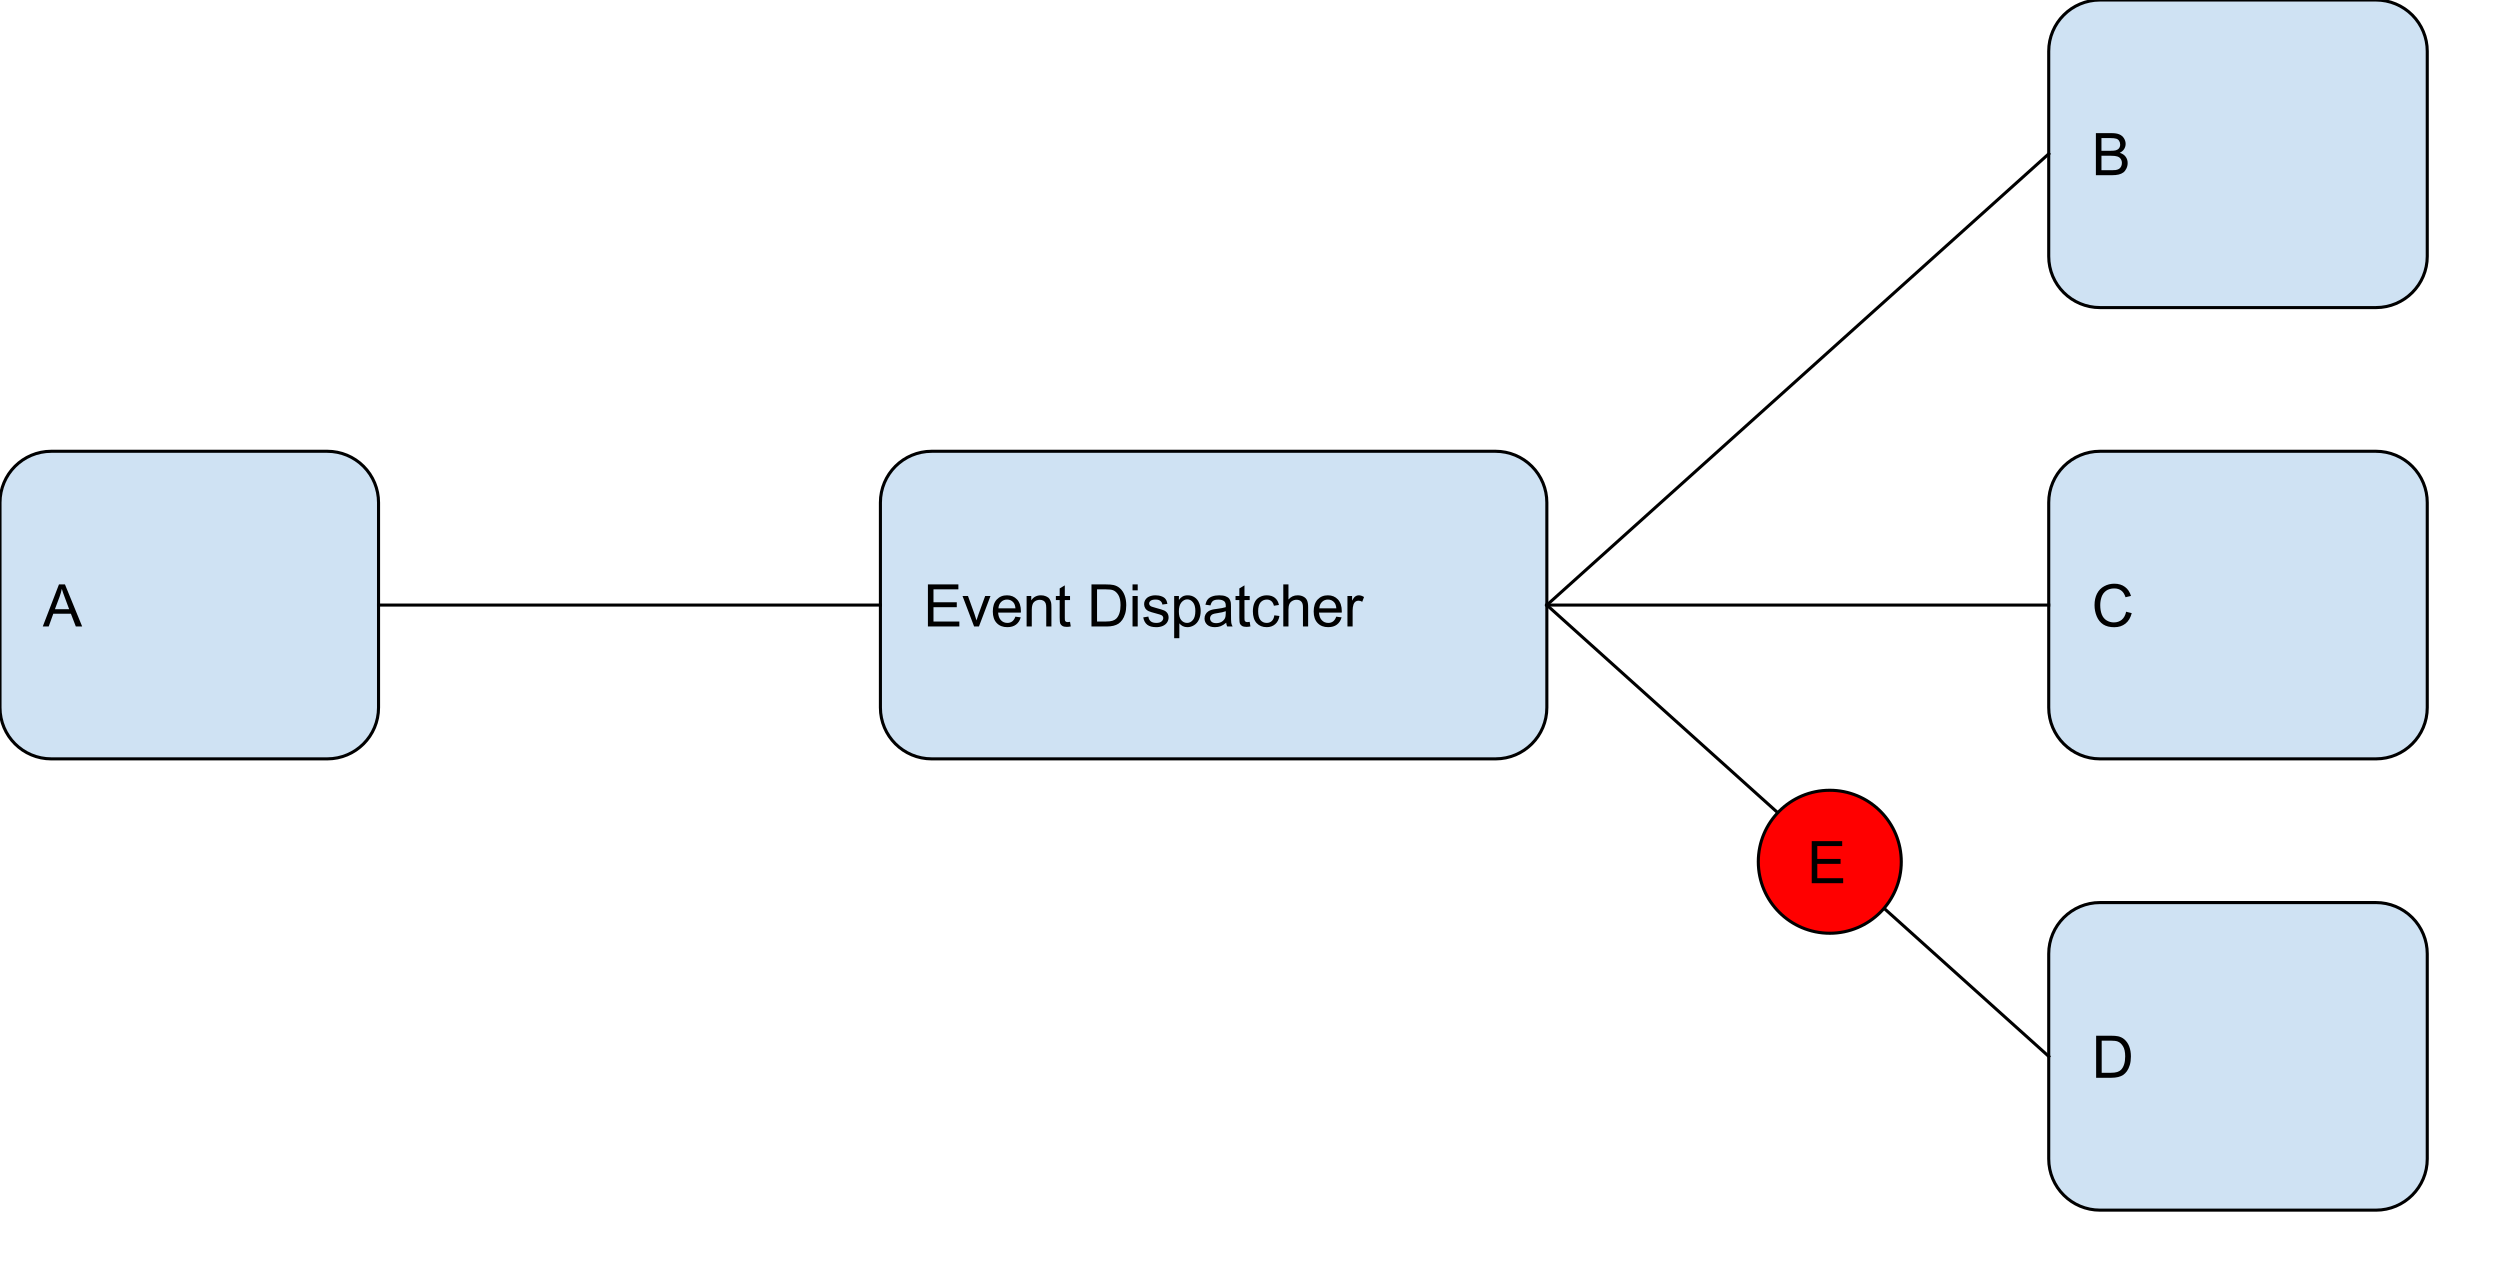 <svg xmlns="http://www.w3.org/2000/svg" xmlns:xlink="http://www.w3.org/1999/xlink" version="1.1" viewBox="0.0 0.0 807.929 411.612" fill="none" stroke="none" stroke-linecap="square" stroke-miterlimit="10"><clipPath id="p.0"><path d="m0 0l807.929 0l0 411.612l-807.929 0l0 -411.612z" clip-rule="nonzero"/></clipPath><g clip-path="url(#p.0)"><path fill="#000000" fill-opacity="0.0" d="m0 0l807.929 0l0 411.612l-807.929 0z" fill-rule="nonzero"/><path fill="#cfe2f3" d="m0 162.41l0 0c0 -9.15 7.417 -16.567 16.567 -16.567l89.196 0c4.394 0 8.608 1.745 11.715 4.852c3.107 3.107 4.852 7.321 4.852 11.715l0 66.267c0 9.15 -7.417 16.567 -16.567 16.567l-89.196 0l0 0c-9.15 0 -16.567 -7.417 -16.567 -16.567z" fill-rule="nonzero"/><path stroke="#000000" stroke-width="1.0" stroke-linejoin="round" stroke-linecap="butt" d="m0 162.41l0 0c0 -9.15 7.417 -16.567 16.567 -16.567l89.196 0c4.394 0 8.608 1.745 11.715 4.852c3.107 3.107 4.852 7.321 4.852 11.715l0 66.267c0 9.15 -7.417 16.567 -16.567 16.567l-89.196 0l0 0c-9.15 0 -16.567 -7.417 -16.567 -16.567z" fill-rule="nonzero"/><path fill="#000000" d="m13.821 202.463l5.234 -13.594l1.938 0l5.562 13.594l-2.047 0l-1.594 -4.125l-5.688 0l-1.484 4.125l-1.922 0zm3.922 -5.578l4.609 0l-1.406 -3.781q-0.656 -1.703 -0.969 -2.812q-0.266 1.312 -0.734 2.594l-1.5 4.0z" fill-rule="nonzero"/><path fill="#cfe2f3" d="m284.525 162.41l0 0c0 -9.15 7.417 -16.567 16.567 -16.567l182.236 0c4.394 0 8.608 1.745 11.715 4.852c3.107 3.107 4.852 7.321 4.852 11.715l0 66.267c0 9.15 -7.417 16.567 -16.567 16.567l-182.236 0c-9.15 0 -16.567 -7.417 -16.567 -16.567z" fill-rule="nonzero"/><path stroke="#000000" stroke-width="1.0" stroke-linejoin="round" stroke-linecap="butt" d="m284.525 162.41l0 0c0 -9.15 7.417 -16.567 16.567 -16.567l182.236 0c4.394 0 8.608 1.745 11.715 4.852c3.107 3.107 4.852 7.321 4.852 11.715l0 66.267c0 9.15 -7.417 16.567 -16.567 16.567l-182.236 0c-9.15 0 -16.567 -7.417 -16.567 -16.567z" fill-rule="nonzero"/><path fill="#000000" d="m299.877 202.463l0 -13.594l9.844 0l0 1.594l-8.047 0l0 4.172l7.531 0l0 1.594l-7.531 0l0 4.625l8.359 0l0 1.609l-10.156 0zm14.928 0l-3.75 -9.859l1.766 0l2.125 5.906q0.344 0.953 0.625 1.984q0.219 -0.781 0.625 -1.875l2.188 -6.016l1.719 0l-3.734 9.859l-1.562 0zm13.344 -3.172l1.719 0.219q-0.406 1.5 -1.516 2.344q-1.094 0.828 -2.812 0.828q-2.156 0 -3.422 -1.328q-1.266 -1.328 -1.266 -3.734q0 -2.484 1.266 -3.859q1.281 -1.375 3.328 -1.375q1.984 0 3.234 1.344q1.25 1.344 1.25 3.797q0 0.141 -0.016 0.438l-7.344 0q0.094 1.625 0.922 2.484q0.828 0.859 2.062 0.859q0.906 0 1.547 -0.469q0.656 -0.484 1.047 -1.547zm-5.484 -2.703l5.5 0q-0.109 -1.234 -0.625 -1.859q-0.797 -0.969 -2.078 -0.969q-1.141 0 -1.938 0.781q-0.781 0.766 -0.859 2.047zm9.11 5.875l0 -9.859l1.5 0l0 1.406q1.094 -1.625 3.141 -1.625q0.891 0 1.641 0.328q0.75 0.312 1.109 0.844q0.375 0.516 0.531 1.219q0.094 0.469 0.094 1.625l0 6.062l-1.672 0l0 -6.0q0 -1.016 -0.203 -1.516q-0.188 -0.516 -0.688 -0.812q-0.5 -0.297 -1.172 -0.297q-1.062 0 -1.844 0.672q-0.766 0.672 -0.766 2.578l0 5.375l-1.672 0zm14.032 -1.5l0.234 1.484q-0.703 0.141 -1.266 0.141q-0.906 0 -1.406 -0.281q-0.5 -0.297 -0.703 -0.75q-0.203 -0.469 -0.203 -1.984l0 -5.656l-1.234 0l0 -1.312l1.234 0l0 -2.438l1.656 -1.0l0 3.438l1.688 0l0 1.312l-1.688 0l0 5.75q0 0.719 0.078 0.922q0.094 0.203 0.297 0.328q0.203 0.125 0.578 0.125q0.266 0 0.734 -0.078zm6.929 1.5l0 -13.594l4.688 0q1.578 0 2.422 0.188q1.156 0.266 1.984 0.969q1.078 0.922 1.609 2.344q0.531 1.406 0.531 3.219q0 1.547 -0.359 2.75q-0.359 1.188 -0.922 1.984q-0.562 0.781 -1.234 1.234q-0.672 0.438 -1.625 0.672q-0.953 0.234 -2.188 0.234l-4.906 0zm1.797 -1.609l2.906 0q1.344 0 2.109 -0.25q0.766 -0.25 1.219 -0.703q0.641 -0.641 1.0 -1.719q0.359 -1.078 0.359 -2.625q0 -2.125 -0.703 -3.266q-0.703 -1.156 -1.703 -1.547q-0.719 -0.281 -2.328 -0.281l-2.859 0l0 10.391zm11.473 -10.078l0 -1.906l1.672 0l0 1.906l-1.672 0zm0 11.688l0 -9.859l1.672 0l0 9.859l-1.672 0zm3.457 -2.938l1.656 -0.266q0.141 1.0 0.766 1.531q0.641 0.516 1.781 0.516q1.156 0 1.703 -0.469q0.562 -0.469 0.562 -1.094q0 -0.562 -0.484 -0.891q-0.344 -0.219 -1.703 -0.562q-1.844 -0.469 -2.562 -0.797q-0.703 -0.344 -1.078 -0.938q-0.359 -0.609 -0.359 -1.328q0 -0.656 0.297 -1.219q0.312 -0.562 0.828 -0.938q0.391 -0.281 1.062 -0.484q0.672 -0.203 1.438 -0.203q1.172 0 2.047 0.344q0.875 0.328 1.281 0.906q0.422 0.562 0.578 1.516l-1.625 0.219q-0.109 -0.75 -0.656 -1.172q-0.531 -0.438 -1.5 -0.438q-1.156 0 -1.641 0.391q-0.484 0.375 -0.484 0.875q0 0.328 0.203 0.594q0.203 0.266 0.641 0.438q0.25 0.094 1.469 0.438q1.766 0.469 2.469 0.766q0.703 0.297 1.094 0.875q0.406 0.578 0.406 1.438q0 0.828 -0.484 1.578q-0.484 0.734 -1.406 1.141q-0.922 0.391 -2.078 0.391q-1.922 0 -2.938 -0.797q-1.0 -0.797 -1.281 -2.359zm10.0 6.719l0 -13.641l1.531 0l0 1.281q0.531 -0.75 1.203 -1.125q0.688 -0.375 1.641 -0.375q1.266 0 2.234 0.656q0.969 0.641 1.453 1.828q0.5 1.188 0.5 2.594q0 1.516 -0.547 2.734q-0.547 1.203 -1.578 1.844q-1.031 0.641 -2.172 0.641q-0.844 0 -1.516 -0.344q-0.656 -0.359 -1.078 -0.891l0 4.797l-1.672 0zm1.516 -8.656q0 1.906 0.766 2.812q0.781 0.906 1.875 0.906q1.109 0 1.891 -0.938q0.797 -0.938 0.797 -2.922q0 -1.875 -0.781 -2.812q-0.766 -0.938 -1.844 -0.938q-1.062 0 -1.891 1.0q-0.812 1.0 -0.812 2.891zm15.298 3.656q-0.938 0.797 -1.797 1.125q-0.859 0.312 -1.844 0.312q-1.609 0 -2.484 -0.781q-0.875 -0.797 -0.875 -2.031q0 -0.734 0.328 -1.328q0.328 -0.594 0.859 -0.953q0.531 -0.359 1.203 -0.547q0.5 -0.141 1.484 -0.25q2.031 -0.25 2.984 -0.578q0 -0.344 0 -0.438q0 -1.016 -0.469 -1.438q-0.641 -0.562 -1.906 -0.562q-1.172 0 -1.734 0.406q-0.562 0.406 -0.828 1.469l-1.641 -0.234q0.234 -1.047 0.734 -1.688q0.516 -0.641 1.469 -0.984q0.969 -0.359 2.25 -0.359q1.266 0 2.047 0.297q0.781 0.297 1.156 0.75q0.375 0.453 0.516 1.141q0.094 0.422 0.094 1.531l0 2.234q0 2.328 0.094 2.953q0.109 0.609 0.438 1.172l-1.75 0q-0.266 -0.516 -0.328 -1.219zm-0.141 -3.719q-0.906 0.359 -2.734 0.625q-1.031 0.141 -1.453 0.328q-0.422 0.188 -0.656 0.547q-0.234 0.359 -0.234 0.797q0 0.672 0.5 1.125q0.516 0.438 1.484 0.438q0.969 0 1.719 -0.422q0.75 -0.438 1.109 -1.156q0.266 -0.578 0.266 -1.672l0 -0.609zm7.735 3.438l0.234 1.484q-0.703 0.141 -1.266 0.141q-0.906 0 -1.406 -0.281q-0.5 -0.297 -0.703 -0.75q-0.203 -0.469 -0.203 -1.984l0 -5.656l-1.234 0l0 -1.312l1.234 0l0 -2.438l1.656 -1.0l0 3.438l1.688 0l0 1.312l-1.688 0l0 5.75q0 0.719 0.078 0.922q0.094 0.203 0.297 0.328q0.203 0.125 0.578 0.125q0.266 0 0.734 -0.078zm7.965 -2.109l1.641 0.219q-0.266 1.688 -1.375 2.656q-1.109 0.953 -2.734 0.953q-2.016 0 -3.25 -1.312q-1.219 -1.328 -1.219 -3.797q0 -1.594 0.516 -2.781q0.531 -1.203 1.609 -1.797q1.094 -0.609 2.359 -0.609q1.609 0 2.625 0.812q1.016 0.812 1.312 2.312l-1.625 0.25q-0.234 -1.0 -0.828 -1.5q-0.594 -0.5 -1.422 -0.5q-1.266 0 -2.062 0.906q-0.781 0.906 -0.781 2.859q0 1.984 0.766 2.891q0.766 0.891 1.984 0.891q0.984 0 1.641 -0.594q0.656 -0.609 0.844 -1.859zm2.891 3.609l0 -13.594l1.672 0l0 4.875q1.172 -1.359 2.953 -1.359q1.094 0 1.891 0.438q0.812 0.422 1.156 1.188q0.359 0.766 0.359 2.203l0 6.25l-1.672 0l0 -6.25q0 -1.25 -0.547 -1.812q-0.547 -0.578 -1.531 -0.578q-0.75 0 -1.406 0.391q-0.641 0.375 -0.922 1.047q-0.281 0.656 -0.281 1.812l0 5.391l-1.672 0zm17.126 -3.172l1.719 0.219q-0.406 1.5 -1.516 2.344q-1.094 0.828 -2.812 0.828q-2.156 0 -3.422 -1.328q-1.266 -1.328 -1.266 -3.734q0 -2.484 1.266 -3.859q1.281 -1.375 3.328 -1.375q1.984 0 3.234 1.344q1.25 1.344 1.25 3.797q0 0.141 -0.016 0.438l-7.344 0q0.094 1.625 0.922 2.484q0.828 0.859 2.062 0.859q0.906 0 1.547 -0.469q0.656 -0.484 1.047 -1.547zm-5.484 -2.703l5.5 0q-0.109 -1.234 -0.625 -1.859q-0.797 -0.969 -2.078 -0.969q-1.141 0 -1.938 0.781q-0.781 0.766 -0.859 2.047zm9.094 5.875l0 -9.859l1.5 0l0 1.5q0.578 -1.047 1.062 -1.375q0.484 -0.344 1.078 -0.344q0.844 0 1.719 0.547l-0.578 1.547q-0.609 -0.359 -1.234 -0.359q-0.547 0 -0.984 0.328q-0.422 0.328 -0.609 0.906q-0.281 0.891 -0.281 1.953l0 5.156l-1.672 0z" fill-rule="nonzero"/><path fill="#cfe2f3" d="m662.089 16.567l0 0c0 -9.15 7.417 -16.567 16.567 -16.567l89.196 0c4.394 0 8.608 1.745 11.715 4.852c3.107 3.107 4.852 7.321 4.852 11.715l0 66.267c0 9.15 -7.417 16.567 -16.567 16.567l-89.196 0l0 0c-9.15 0 -16.567 -7.417 -16.567 -16.567z" fill-rule="nonzero"/><path stroke="#000000" stroke-width="1.0" stroke-linejoin="round" stroke-linecap="butt" d="m662.089 16.567l0 0c0 -9.15 7.417 -16.567 16.567 -16.567l89.196 0c4.394 0 8.608 1.745 11.715 4.852c3.107 3.107 4.852 7.321 4.852 11.715l0 66.267c0 9.15 -7.417 16.567 -16.567 16.567l-89.196 0l0 0c-9.15 0 -16.567 -7.417 -16.567 -16.567z" fill-rule="nonzero"/><path fill="#000000" d="m677.332 56.621l0 -13.594l5.109 0q1.547 0 2.484 0.406q0.953 0.406 1.484 1.266q0.531 0.859 0.531 1.797q0 0.875 -0.469 1.656q-0.469 0.766 -1.438 1.234q1.234 0.359 1.891 1.234q0.672 0.875 0.672 2.062q0 0.953 -0.406 1.781q-0.391 0.812 -0.984 1.266q-0.594 0.438 -1.5 0.672q-0.891 0.219 -2.188 0.219l-5.188 0zm1.797 -7.891l2.938 0q1.203 0 1.719 -0.156q0.688 -0.203 1.031 -0.672q0.359 -0.469 0.359 -1.188q0 -0.672 -0.328 -1.188q-0.328 -0.516 -0.938 -0.703q-0.594 -0.203 -2.062 -0.203l-2.719 0l0 4.109zm0 6.281l3.391 0q0.875 0 1.219 -0.062q0.625 -0.109 1.047 -0.359q0.422 -0.266 0.688 -0.766q0.266 -0.5 0.266 -1.141q0 -0.766 -0.391 -1.328q-0.391 -0.562 -1.078 -0.781q-0.688 -0.234 -1.984 -0.234l-3.156 0l0 4.672z" fill-rule="nonzero"/><path fill="#cfe2f3" d="m662.089 162.41l0 0c0 -9.15 7.417 -16.567 16.567 -16.567l89.196 0c4.394 0 8.608 1.745 11.715 4.852c3.107 3.107 4.852 7.321 4.852 11.715l0 66.267c0 9.15 -7.417 16.567 -16.567 16.567l-89.196 0l0 0c-9.15 0 -16.567 -7.417 -16.567 -16.567z" fill-rule="nonzero"/><path stroke="#000000" stroke-width="1.0" stroke-linejoin="round" stroke-linecap="butt" d="m662.089 162.41l0 0c0 -9.15 7.417 -16.567 16.567 -16.567l89.196 0c4.394 0 8.608 1.745 11.715 4.852c3.107 3.107 4.852 7.321 4.852 11.715l0 66.267c0 9.15 -7.417 16.567 -16.567 16.567l-89.196 0l0 0c-9.15 0 -16.567 -7.417 -16.567 -16.567z" fill-rule="nonzero"/><path fill="#000000" d="m687.114 197.698l1.797 0.453q-0.562 2.219 -2.031 3.391q-1.469 1.156 -3.594 1.156q-2.203 0 -3.578 -0.891q-1.375 -0.906 -2.094 -2.594q-0.719 -1.703 -0.719 -3.656q0 -2.125 0.797 -3.703q0.812 -1.578 2.312 -2.391q1.5 -0.828 3.297 -0.828q2.047 0 3.438 1.047q1.391 1.031 1.938 2.906l-1.766 0.422q-0.469 -1.484 -1.375 -2.156q-0.906 -0.688 -2.266 -0.688q-1.562 0 -2.625 0.75q-1.047 0.75 -1.484 2.031q-0.422 1.266 -0.422 2.609q0 1.734 0.5 3.031q0.516 1.281 1.578 1.922q1.078 0.641 2.312 0.641q1.516 0 2.562 -0.859q1.047 -0.875 1.422 -2.594z" fill-rule="nonzero"/><path fill="#cfe2f3" d="m662.089 308.252l0 0c0 -9.15 7.417 -16.567 16.567 -16.567l89.196 0c4.394 0 8.608 1.745 11.715 4.852c3.107 3.107 4.852 7.321 4.852 11.715l0 66.267c0 9.15 -7.417 16.567 -16.567 16.567l-89.196 0l0 0c-9.15 0 -16.567 -7.417 -16.567 -16.567z" fill-rule="nonzero"/><path stroke="#000000" stroke-width="1.0" stroke-linejoin="round" stroke-linecap="butt" d="m662.089 308.252l0 0c0 -9.15 7.417 -16.567 16.567 -16.567l89.196 0c4.394 0 8.608 1.745 11.715 4.852c3.107 3.107 4.852 7.321 4.852 11.715l0 66.267c0 9.15 -7.417 16.567 -16.567 16.567l-89.196 0l0 0c-9.15 0 -16.567 -7.417 -16.567 -16.567z" fill-rule="nonzero"/><path fill="#000000" d="m677.41 348.306l0 -13.594l4.688 0q1.578 0 2.422 0.188q1.156 0.266 1.984 0.969q1.078 0.922 1.609 2.344q0.531 1.406 0.531 3.219q0 1.547 -0.359 2.75q-0.359 1.188 -0.922 1.984q-0.562 0.781 -1.234 1.234q-0.672 0.438 -1.625 0.672q-0.953 0.234 -2.188 0.234l-4.906 0zm1.797 -1.609l2.906 0q1.344 0 2.109 -0.25q0.766 -0.25 1.219 -0.703q0.641 -0.641 1.0 -1.719q0.359 -1.078 0.359 -2.625q0 -2.125 -0.703 -3.266q-0.703 -1.156 -1.703 -1.547q-0.719 -0.281 -2.328 -0.281l-2.859 0l0 10.391z" fill-rule="nonzero"/><path fill="#000000" fill-opacity="0.0" d="m122.331 195.543l162.205 0" fill-rule="nonzero"/><path stroke="#000000" stroke-width="1.0" stroke-linejoin="round" stroke-linecap="butt" d="m122.331 195.543l162.205 0" fill-rule="nonzero"/><path fill="#000000" fill-opacity="0.0" d="m499.895 195.543l162.205 -145.827" fill-rule="nonzero"/><path stroke="#000000" stroke-width="1.0" stroke-linejoin="round" stroke-linecap="butt" d="m499.895 195.543l162.205 -145.827" fill-rule="nonzero"/><path fill="#000000" fill-opacity="0.0" d="m499.885 195.543l162.205 0" fill-rule="nonzero"/><path stroke="#000000" stroke-width="1.0" stroke-linejoin="round" stroke-linecap="butt" d="m499.885 195.543l162.205 0" fill-rule="nonzero"/><path fill="#000000" fill-opacity="0.0" d="m499.895 195.543l162.205 145.858" fill-rule="nonzero"/><path stroke="#000000" stroke-width="1.0" stroke-linejoin="round" stroke-linecap="butt" d="m499.895 195.543l162.205 145.858" fill-rule="nonzero"/><path fill="#ff0000" d="m568.234 278.496l0 0c0 -12.759 10.343 -23.102 23.102 -23.102l0 0c6.127 0 12.003 2.434 16.336 6.767c4.333 4.333 6.766 10.209 6.766 16.336l0 0c0 12.759 -10.343 23.102 -23.102 23.102l0 0c-12.759 0 -23.102 -10.343 -23.102 -23.102z" fill-rule="nonzero"/><path stroke="#000000" stroke-width="1.0" stroke-linejoin="round" stroke-linecap="butt" d="m568.234 278.496l0 0c0 -12.759 10.343 -23.102 23.102 -23.102l0 0c6.127 0 12.003 2.434 16.336 6.767c4.333 4.333 6.766 10.209 6.766 16.336l0 0c0 12.759 -10.343 23.102 -23.102 23.102l0 0c-12.759 0 -23.102 -10.343 -23.102 -23.102z" fill-rule="nonzero"/><path fill="#000000" d="m585.5 285.416l0 -13.594l9.844 0l0 1.594l-8.047 0l0 4.172l7.531 0l0 1.594l-7.531 0l0 4.625l8.359 0l0 1.609l-10.156 0z" fill-rule="nonzero"/></g></svg>
